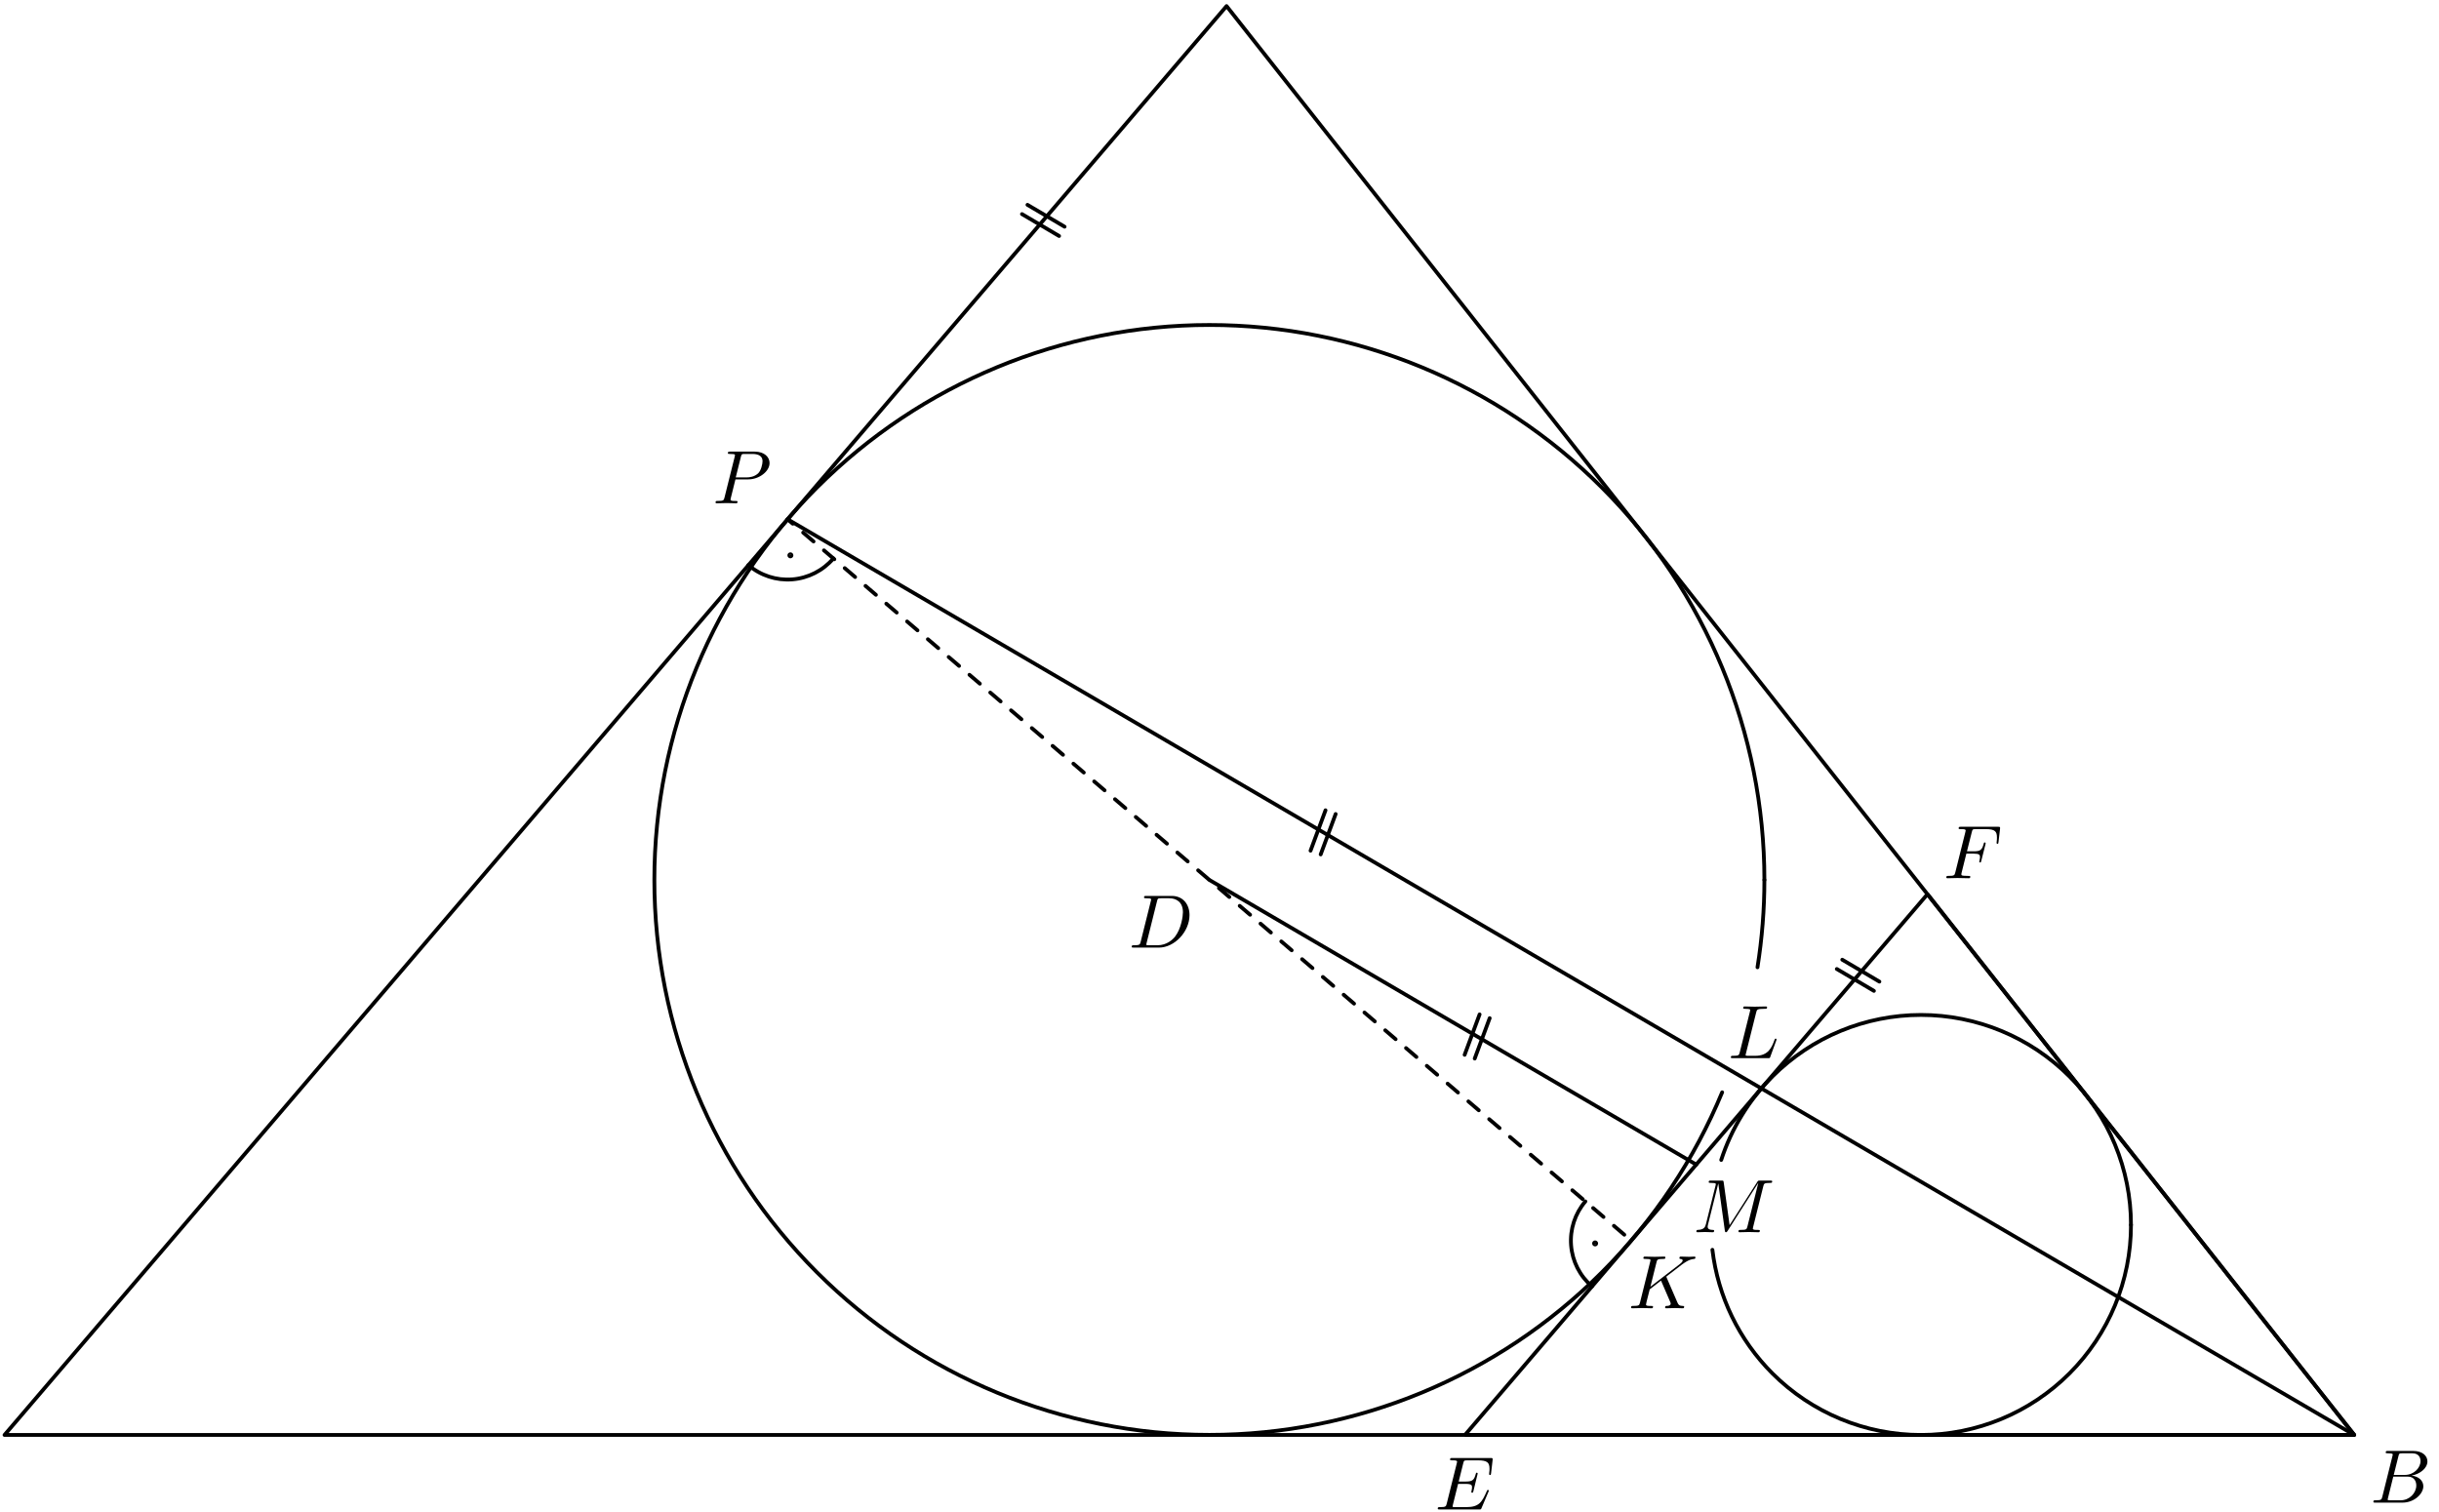 <?xml version='1.0' encoding='UTF-8'?>
<!-- This file was generated by dvisvgm 3.1.1 -->
<svg version='1.1' xmlns='http://www.w3.org/2000/svg' xmlns:xlink='http://www.w3.org/1999/xlink' width='321pt' height='199pt' viewBox='0 -199 321 199'>
<g id='page1'>
<g transform='matrix(1 0 0 -1 0 0)'>
<path d='M192.809 10.121H309.844L253.676 81.301Z' stroke='#000' fill='none' stroke-width='.5' stroke-miterlimit='10' stroke-linejoin='bevel'/>
<path d='M103.652 130.652L309.844 10.121' stroke='#000' fill='none' stroke-width='.5' stroke-miterlimit='10' stroke-linecap='round' stroke-linejoin='round'/>
<path d='M98.496 124.621C100.098 123.25 102.172 122.574 104.273 122.738C106.371 122.902 108.316 123.895 109.687 125.496' stroke='#000' fill='none' stroke-width='.5' stroke-miterlimit='10' stroke-linecap='round' stroke-linejoin='round'/>
<path d='M104.168 125.906C104.168 125.941 104.152 125.977 104.125 126.004C104.098 126.031 104.062 126.047 104.023 126.047C103.988 126.047 103.949 126.031 103.926 126.004C103.898 125.977 103.883 125.941 103.883 125.906C103.883 125.867 103.898 125.832 103.926 125.805C103.949 125.777 103.988 125.762 104.023 125.762C104.062 125.762 104.098 125.777 104.125 125.805S104.168 125.867 104.168 125.906Z'/>
<path d='M104.168 125.906C104.168 125.941 104.152 125.977 104.125 126.004C104.098 126.031 104.062 126.047 104.023 126.047C103.988 126.047 103.949 126.031 103.926 126.004C103.898 125.977 103.883 125.941 103.883 125.906C103.883 125.867 103.898 125.832 103.926 125.805C103.949 125.777 103.988 125.762 104.023 125.762C104.062 125.762 104.098 125.777 104.125 125.805S104.168 125.867 104.168 125.906Z' stroke='#000' fill='none' stroke-width='.5' stroke-miterlimit='10' stroke-linecap='round' stroke-linejoin='round'/>
<path d='M208.652 40.863C207.285 39.262 206.609 37.184 206.773 35.086C206.934 32.988 207.926 31.039 209.527 29.672' stroke='#000' fill='none' stroke-width='.5' stroke-miterlimit='10' stroke-linecap='round' stroke-linejoin='round'/>
<path d='M210.078 35.332C210.078 35.371 210.062 35.406 210.035 35.434C210.012 35.461 209.973 35.473 209.938 35.473C209.899 35.473 209.863 35.461 209.836 35.434C209.809 35.406 209.793 35.371 209.793 35.332C209.793 35.293 209.809 35.258 209.836 35.23C209.863 35.207 209.899 35.191 209.938 35.191C209.973 35.191 210.012 35.207 210.035 35.23C210.062 35.258 210.078 35.293 210.078 35.332Z'/>
<path d='M210.078 35.332C210.078 35.371 210.062 35.406 210.035 35.434C210.012 35.461 209.973 35.473 209.938 35.473C209.899 35.473 209.863 35.461 209.836 35.434C209.809 35.406 209.793 35.371 209.793 35.332C209.793 35.293 209.809 35.258 209.836 35.23C209.863 35.207 209.899 35.191 209.938 35.191C209.973 35.191 210.012 35.207 210.035 35.23C210.062 35.258 210.078 35.293 210.078 35.332Z' stroke='#000' fill='none' stroke-width='.5' stroke-miterlimit='10' stroke-linecap='round' stroke-linejoin='round'/>
<path d='M.594 10.121H309.844L161.43 198.199Z' stroke='#000' fill='none' stroke-width='.5' stroke-miterlimit='10' stroke-linecap='round' stroke-linejoin='round'/>
<path d='M103.652 130.652L214.684 35.703' stroke='#000' fill='none' stroke-width='.5' stroke-miterlimit='10' stroke-linecap='round' stroke-linejoin='round' stroke-dasharray='1.8 1.8' stroke-dashoffset='.9'/>
<path d='M159.168 83.176L223.242 45.711' stroke='#000' fill='none' stroke-width='.5' stroke-miterlimit='10' stroke-linecap='round' stroke-linejoin='round'/>
<path d='M280.461 37.766C280.461 45.098 277.551 52.125 272.363 57.312C267.18 62.496 260.152 65.406 252.82 65.406C245.488 65.406 238.457 62.496 233.273 57.312C230.164 54.199 227.871 50.426 226.531 46.32' stroke='#000' fill='none' stroke-width='.5' stroke-miterlimit='10' stroke-linecap='round' stroke-linejoin='round'/>
<path d='M225.371 34.492C226.102 28.363 228.867 22.625 233.273 18.219C238.457 13.035 245.488 10.121 252.82 10.121C260.152 10.121 267.18 13.035 272.363 18.219C277.551 23.402 280.461 30.434 280.461 37.766' stroke='#000' fill='none' stroke-width='.5' stroke-miterlimit='10' stroke-linecap='round' stroke-linejoin='round'/>
<path d='M232.215 83.176C232.215 102.551 224.519 121.129 210.82 134.828C197.121 148.527 178.543 156.223 159.168 156.223C139.797 156.223 121.219 148.527 107.52 134.828C93.82 121.129 86.121 102.551 86.121 83.176C86.121 63.805 93.82 45.227 107.52 31.527C121.219 17.828 139.797 10.133 159.168 10.133C178.543 10.133 197.121 17.828 210.82 31.527C217.668 38.375 223.019 46.445 226.656 55.223' stroke='#000' fill='none' stroke-width='.5' stroke-miterlimit='10' stroke-linecap='round' stroke-linejoin='round'/>
<path d='M231.305 71.68C231.906 75.461 232.215 79.305 232.215 83.176' stroke='#000' fill='none' stroke-width='.5' stroke-miterlimit='10' stroke-linecap='round' stroke-linejoin='round'/>
<path d='M242.465 72.676L247.348 69.793' stroke='#000' fill='none' stroke-width='.5' stroke-miterlimit='10' stroke-linecap='round' stroke-linejoin='round'/>
<path d='M241.746 71.453L246.629 68.574' stroke='#000' fill='none' stroke-width='.5' stroke-miterlimit='10' stroke-linecap='round' stroke-linejoin='round'/>
<path d='M135.227 172.039L140.109 169.16' stroke='#000' fill='none' stroke-width='.5' stroke-miterlimit='10' stroke-linecap='round' stroke-linejoin='round'/>
<path d='M134.504 170.82L139.387 167.938' stroke='#000' fill='none' stroke-width='.5' stroke-miterlimit='10' stroke-linecap='round' stroke-linejoin='round'/>
<path d='M196.059 64.984L194.09 59.668' stroke='#000' fill='none' stroke-width='.5' stroke-miterlimit='10' stroke-linecap='round' stroke-linejoin='round'/>
<path d='M194.731 65.477L192.762 60.16' stroke='#000' fill='none' stroke-width='.5' stroke-miterlimit='10' stroke-linecap='round' stroke-linejoin='round'/>
<path d='M175.785 91.852L173.816 86.535' stroke='#000' fill='none' stroke-width='.5' stroke-miterlimit='10' stroke-linecap='round' stroke-linejoin='round'/>
<path d='M174.453 92.344L172.484 87.027' stroke='#000' fill='none' stroke-width='.5' stroke-miterlimit='10' stroke-linecap='round' stroke-linejoin='round'/>
<path d='M313.539 1.99C313.439 1.602 313.419 1.522 312.632 1.522C312.463 1.522 312.363 1.522 312.363 1.323C312.363 1.213 312.453 1.213 312.632 1.213H316.188C317.762 1.213 318.938 2.389 318.938 3.365C318.938 4.082 318.36 4.66 317.394 4.77C318.43 4.959 319.475 5.696 319.475 6.642C319.475 7.379 318.818 8.017 317.623 8.017H314.276C314.086 8.017 313.987 8.017 313.987 7.818C313.987 7.708 314.076 7.708 314.266 7.708C314.286 7.708 314.475 7.708 314.644 7.688C314.824 7.669 314.913 7.658 314.913 7.529C314.913 7.489 314.903 7.459 314.874 7.34L313.539 1.99ZM315.043 4.859L315.661 7.33C315.75 7.678 315.77 7.708 316.198 7.708H317.483C318.36 7.708 318.569 7.12 318.569 6.682C318.569 5.806 317.712 4.859 316.497 4.859H315.043ZM314.595 1.522C314.455 1.522 314.435 1.522 314.375 1.532C314.276 1.542 314.246 1.552 314.246 1.632C314.246 1.662 314.246 1.682 314.296 1.861L314.983 4.64H316.866C317.822 4.64 318.011 3.903 318.011 3.475C318.011 2.488 317.125 1.522 315.949 1.522H314.595Z'/>
<path d='M150.128 75.047C150.028 74.658 150.008 74.579 149.222 74.579C149.052 74.579 148.942 74.579 148.942 74.39C148.942 74.27 149.032 74.27 149.222 74.27H152.518C154.591 74.27 156.553 76.372 156.553 78.553C156.553 79.958 155.706 81.073 154.212 81.073H150.865C150.676 81.073 150.566 81.073 150.566 80.884C150.566 80.765 150.656 80.765 150.855 80.765C150.985 80.765 151.164 80.755 151.283 80.745C151.443 80.725 151.502 80.695 151.502 80.585C151.502 80.545 151.492 80.515 151.463 80.396L150.128 75.047ZM152.279 80.386C152.369 80.735 152.389 80.765 152.818 80.765H153.883C154.859 80.765 155.686 80.237 155.686 78.922C155.686 78.434 155.487 76.8 154.64 75.704C154.352 75.336 153.564 74.579 152.339 74.579H151.214C151.074 74.579 151.054 74.579 150.994 74.589C150.895 74.599 150.865 74.609 150.865 74.688C150.865 74.718 150.865 74.738 150.915 74.917L152.279 80.386Z'/>
<path d='M195.896 2.634C195.916 2.684 195.946 2.754 195.946 2.774C195.946 2.784 195.946 2.884 195.826 2.884C195.737 2.884 195.717 2.824 195.697 2.764C195.049 1.29 194.681 .622 192.977 .622H191.523C191.383 .622 191.364 .622 191.304 .632C191.204 .642 191.174 .652 191.174 .732C191.174 .762 191.174 .782 191.224 .961L191.902 3.68H192.888C193.734 3.68 193.734 3.471 193.734 3.222C193.734 3.153 193.734 3.033 193.665 2.734C193.645 2.684 193.635 2.654 193.635 2.624C193.635 2.575 193.675 2.515 193.764 2.515C193.844 2.515 193.874 2.565 193.914 2.714L194.482 5.045C194.482 5.105 194.432 5.155 194.362 5.155C194.272 5.155 194.252 5.095 194.222 4.975C194.013 4.218 193.834 3.989 192.917 3.989H191.981L192.579 6.39C192.668 6.739 192.678 6.778 193.117 6.778H194.521C195.737 6.778 196.035 6.489 196.035 5.673C196.035 5.434 196.035 5.413 195.996 5.145C195.996 5.085 195.986 5.015 195.986 4.965S196.016 4.846 196.105 4.846C196.215 4.846 196.225 4.906 196.245 5.095L196.444 6.818C196.474 7.087 196.424 7.087 196.175 7.087H191.144C190.945 7.087 190.846 7.087 190.846 6.888C190.846 6.778 190.935 6.778 191.125 6.778C191.493 6.778 191.772 6.778 191.772 6.599C191.772 6.559 191.772 6.539 191.722 6.36L190.408 1.09C190.308 .702 190.288 .622 189.501 .622C189.332 .622 189.222 .622 189.222 .433C189.222 .313 189.312 .313 189.501 .313H194.671C194.9 .313 194.91 .323 194.98 .483L195.896 2.634Z'/>
<path d='M258.795 86.638H259.761C260.509 86.638 260.588 86.478 260.588 86.189C260.588 86.119 260.588 86 260.519 85.701C260.499 85.651 260.489 85.611 260.489 85.592C260.489 85.512 260.549 85.472 260.608 85.472C260.708 85.472 260.708 85.502 260.758 85.681L261.305 87.843C261.335 87.952 261.335 87.972 261.335 88.002C261.335 88.022 261.316 88.112 261.216 88.112S261.106 88.062 261.066 87.903C260.857 87.126 260.628 86.946 259.781 86.946H258.875L259.512 89.476C259.602 89.825 259.612 89.865 260.05 89.865H261.365C262.591 89.865 262.819 89.536 262.819 88.769C262.819 88.54 262.819 88.5 262.79 88.231C262.77 88.102 262.77 88.082 262.77 88.052C262.77 88.002 262.8 87.933 262.889 87.933C262.999 87.933 263.009 87.992 263.029 88.181L263.228 89.905C263.258 90.174 263.208 90.174 262.959 90.174H258.078C257.879 90.174 257.779 90.174 257.779 89.974C257.779 89.865 257.869 89.865 258.058 89.865C258.427 89.865 258.706 89.865 258.706 89.686C258.706 89.646 258.706 89.626 258.656 89.447L257.341 84.177C257.241 83.788 257.221 83.709 256.435 83.709C256.265 83.709 256.156 83.709 256.156 83.52C256.156 83.4 256.275 83.4 256.305 83.4C256.594 83.4 257.331 83.43 257.62 83.43C257.949 83.43 258.775 83.4 259.104 83.4C259.194 83.4 259.313 83.4 259.313 83.589C259.313 83.669 259.254 83.689 259.254 83.699C259.224 83.709 259.204 83.709 258.975 83.709C258.755 83.709 258.706 83.709 258.457 83.729C258.168 83.759 258.138 83.798 258.138 83.928C258.138 83.948 258.138 84.008 258.178 84.157L258.795 86.638Z'/>
<path d='M96.792 135.9H98.486C99.9 135.9 101.284 136.936 101.284 138.052C101.284 138.819 100.628 139.556 99.322 139.556H96.095C95.906 139.556 95.796 139.556 95.796 139.367C95.796 139.247 95.885 139.247 96.084 139.247C96.214 139.247 96.394 139.237 96.513 139.227C96.672 139.207 96.732 139.177 96.732 139.068C96.732 139.028 96.723 138.998 96.693 138.879L95.357 133.529C95.259 133.141 95.238 133.061 94.451 133.061C94.282 133.061 94.173 133.061 94.173 132.872C94.173 132.752 94.292 132.752 94.322 132.752C94.601 132.752 95.308 132.782 95.586 132.782C95.796 132.782 96.015 132.772 96.225 132.772C96.443 132.772 96.663 132.752 96.872 132.752C96.941 132.752 97.071 132.752 97.071 132.952C97.071 133.061 96.981 133.061 96.792 133.061C96.424 133.061 96.144 133.061 96.144 133.24C96.144 133.3 96.165 133.35 96.174 133.41L96.792 135.9ZM97.509 138.868C97.599 139.217 97.619 139.247 98.048 139.247H99.004C99.831 139.247 100.359 138.978 100.359 138.291C100.359 137.902 100.158 137.046 99.771 136.687C99.273 136.239 98.675 136.159 98.236 136.159H96.832L97.509 138.868Z'/>
<path d='M231.136 65.745C231.225 66.103 231.255 66.213 232.192 66.213C232.491 66.213 232.57 66.213 232.57 66.402C232.57 66.522 232.461 66.522 232.411 66.522C232.082 66.522 231.265 66.492 230.937 66.492C230.638 66.492 229.911 66.522 229.612 66.522C229.542 66.522 229.423 66.522 229.423 66.323C229.423 66.213 229.512 66.213 229.701 66.213C229.721 66.213 229.911 66.213 230.08 66.193C230.259 66.173 230.349 66.163 230.349 66.034C230.349 65.994 230.339 65.964 230.309 65.845L228.974 60.495C228.875 60.107 228.855 60.027 228.068 60.027C227.899 60.027 227.799 60.027 227.799 59.828C227.799 59.718 227.889 59.718 228.068 59.718H232.68C232.919 59.718 232.929 59.718 232.989 59.888L233.776 62.039C233.815 62.149 233.815 62.169 233.815 62.179C233.815 62.219 233.786 62.288 233.696 62.288S233.596 62.239 233.527 62.079C233.188 61.163 232.749 60.027 231.026 60.027H230.09C229.95 60.027 229.931 60.027 229.871 60.037C229.771 60.047 229.741 60.057 229.741 60.137C229.741 60.166 229.741 60.186 229.791 60.366L231.136 65.745Z'/>
<path d='M219.355 30.82C219.345 30.849 219.305 30.929 219.305 30.959C219.305 30.969 219.484 31.108 219.594 31.188L221.337 32.533C222.273 33.22 222.662 33.26 222.961 33.29C223.04 33.3 223.14 33.31 223.14 33.489C223.14 33.529 223.11 33.599 223.03 33.599C222.811 33.599 222.562 33.569 222.323 33.569C221.964 33.569 221.576 33.599 221.217 33.599C221.147 33.599 221.028 33.599 221.028 33.4C221.028 33.33 221.078 33.3 221.147 33.29C221.367 33.27 221.456 33.22 221.456 33.081C221.456 32.902 221.157 32.672 221.098 32.623L217.213 29.634L218.01 32.832C218.099 33.19 218.119 33.29 218.846 33.29C219.096 33.29 219.185 33.29 219.185 33.489C219.185 33.579 219.106 33.599 219.046 33.599C218.767 33.599 218.05 33.569 217.771 33.569C217.482 33.569 216.775 33.599 216.486 33.599C216.416 33.599 216.286 33.599 216.286 33.41C216.286 33.29 216.376 33.29 216.575 33.29C216.705 33.29 216.884 33.28 217.004 33.27C217.163 33.25 217.223 33.22 217.223 33.111C217.223 33.071 217.213 33.041 217.183 32.922L215.848 27.572C215.749 27.184 215.729 27.104 214.942 27.104C214.772 27.104 214.663 27.104 214.663 26.915C214.663 26.795 214.782 26.795 214.812 26.795C215.091 26.795 215.798 26.825 216.077 26.825C216.286 26.825 216.506 26.815 216.715 26.815C216.934 26.815 217.153 26.795 217.362 26.795C217.432 26.795 217.561 26.795 217.561 26.995C217.561 27.104 217.472 27.104 217.283 27.104C216.914 27.104 216.635 27.104 216.635 27.283C216.635 27.353 216.695 27.572 216.725 27.722C216.864 28.24 216.994 28.768 217.123 29.286L218.607 30.441L219.763 27.762C219.882 27.493 219.882 27.473 219.882 27.413C219.882 27.114 219.454 27.104 219.365 27.104C219.255 27.104 219.145 27.104 219.145 26.905C219.145 26.795 219.265 26.795 219.285 26.795C219.683 26.795 220.102 26.825 220.5 26.825C220.719 26.825 221.257 26.795 221.476 26.795C221.526 26.795 221.656 26.795 221.656 26.995C221.656 27.104 221.546 27.104 221.456 27.104C221.048 27.114 220.918 27.204 220.769 27.553L219.355 30.82Z'/>
<path d='M232.066 42.84C232.156 43.198 232.176 43.298 232.923 43.298C233.152 43.298 233.242 43.298 233.242 43.497C233.242 43.606 233.142 43.606 232.973 43.606H231.658C231.399 43.606 231.389 43.606 231.27 43.417L227.634 37.739L226.857 43.377C226.827 43.606 226.807 43.606 226.548 43.606H225.183C224.994 43.606 224.884 43.606 224.884 43.417C224.884 43.298 224.974 43.298 225.173 43.298C225.303 43.298 225.482 43.288 225.602 43.278C225.761 43.258 225.821 43.228 225.821 43.118C225.821 43.079 225.811 43.049 225.781 42.929L224.516 37.859C224.416 37.46 224.247 37.142 223.44 37.112C223.39 37.112 223.261 37.102 223.261 36.923C223.261 36.833 223.321 36.803 223.4 36.803C223.719 36.803 224.068 36.833 224.396 36.833C224.735 36.833 225.094 36.803 225.422 36.803C225.472 36.803 225.602 36.803 225.602 37.002C225.602 37.112 225.492 37.112 225.422 37.112C224.854 37.122 224.745 37.321 224.745 37.55C224.745 37.62 224.755 37.669 224.785 37.779L226.14 43.208H226.15L227.006 37.032C227.026 36.913 227.036 36.803 227.155 36.803C227.265 36.803 227.325 36.913 227.375 36.982L231.399 43.288H231.409L229.985 37.58C229.885 37.191 229.865 37.112 229.078 37.112C228.909 37.112 228.799 37.112 228.799 36.923C228.799 36.803 228.919 36.803 228.949 36.803C229.227 36.803 229.905 36.833 230.184 36.833C230.592 36.833 231.02 36.803 231.429 36.803C231.489 36.803 231.618 36.803 231.618 37.002C231.618 37.112 231.529 37.112 231.339 37.112C230.971 37.112 230.692 37.112 230.692 37.291C230.692 37.331 230.692 37.351 230.742 37.53L232.066 42.84Z'/>
</g>
</g>
</svg>